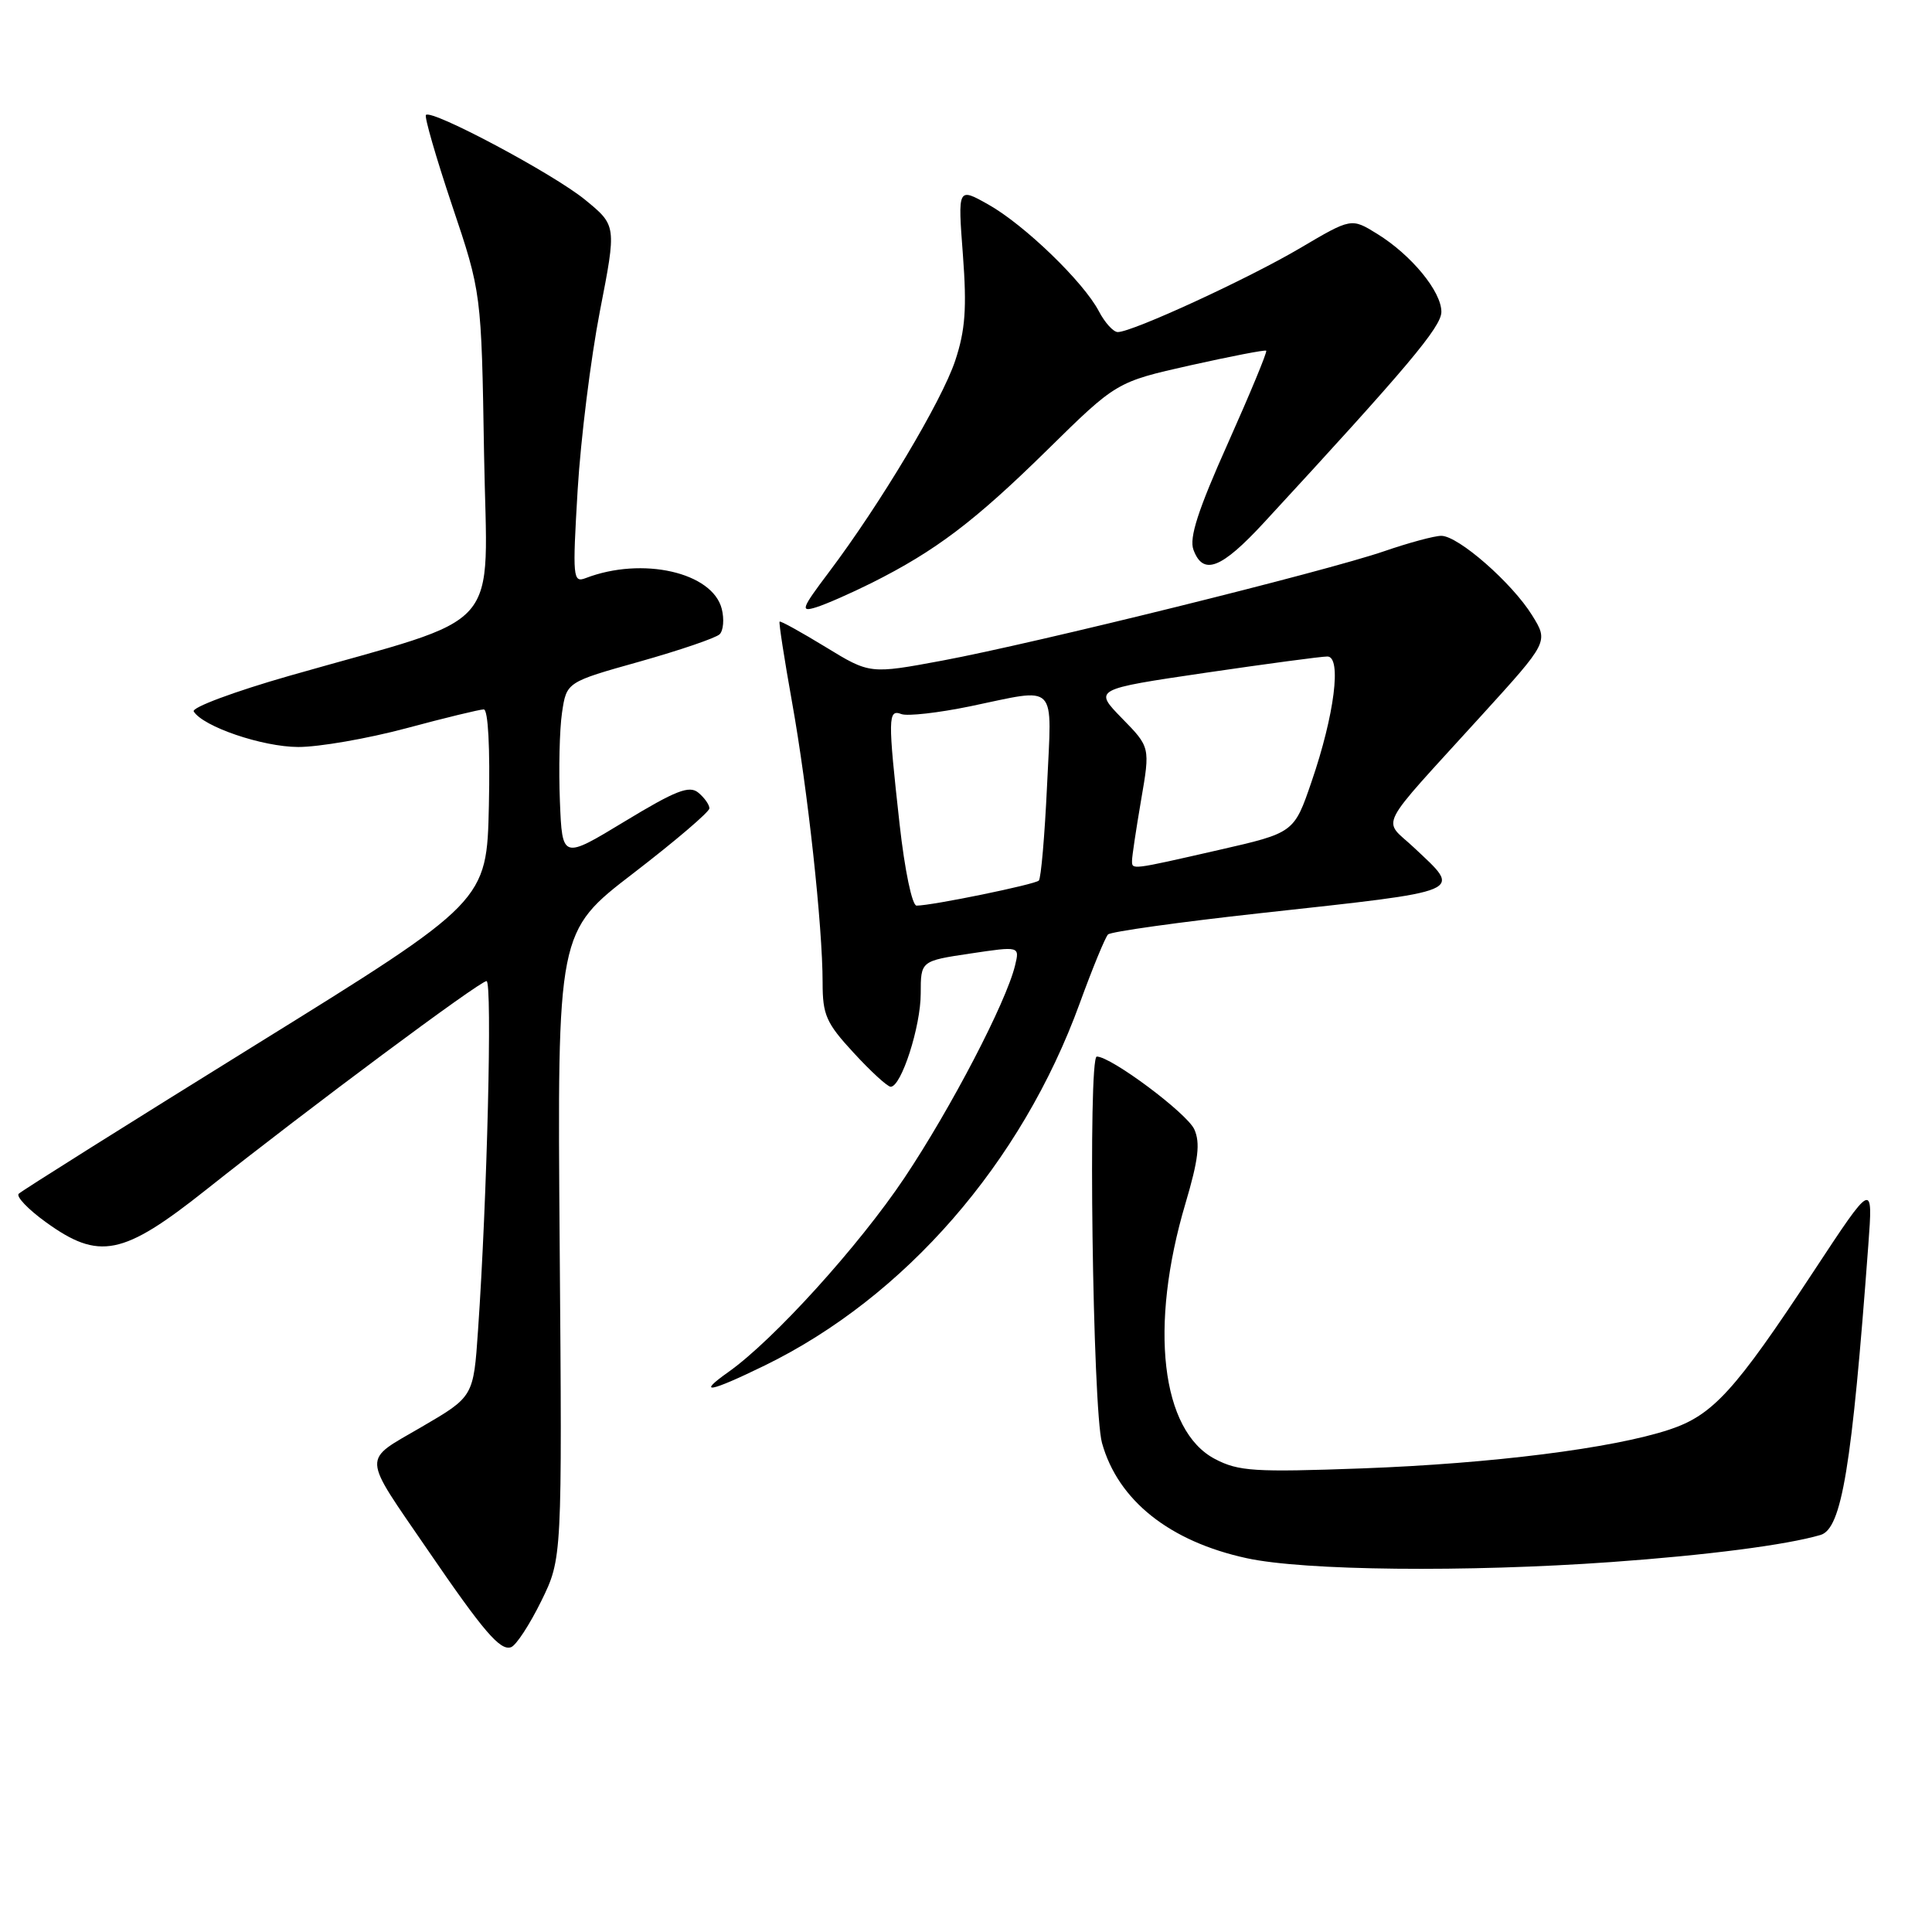 <?xml version="1.0" encoding="UTF-8" standalone="no"?>
<!DOCTYPE svg PUBLIC "-//W3C//DTD SVG 1.1//EN" "http://www.w3.org/Graphics/SVG/1.1/DTD/svg11.dtd" >
<svg xmlns="http://www.w3.org/2000/svg" xmlns:xlink="http://www.w3.org/1999/xlink" version="1.1" viewBox="0 0 256 256">
 <g >
 <path fill="currentColor"
d=" M 71.72 212.15 C 74.49 206.50 74.49 206.50 74.16 164.97 C 73.84 123.45 73.84 123.45 83.92 115.71 C 89.46 111.45 94.00 107.58 94.00 107.11 C 94.00 106.63 93.34 105.70 92.53 105.03 C 91.34 104.04 89.54 104.74 82.78 108.84 C 74.50 113.86 74.50 113.86 74.19 106.18 C 74.02 101.96 74.14 96.67 74.47 94.44 C 75.07 90.38 75.07 90.38 84.77 87.66 C 90.11 86.15 94.87 84.53 95.36 84.04 C 95.85 83.55 95.98 82.04 95.64 80.69 C 94.42 75.83 85.11 73.72 77.61 76.60 C 75.91 77.25 75.85 76.58 76.54 64.94 C 76.95 58.14 78.28 47.48 79.49 41.23 C 81.70 29.89 81.70 29.89 77.54 26.48 C 73.36 23.05 57.22 14.45 56.44 15.23 C 56.21 15.46 57.77 20.85 59.90 27.21 C 63.79 38.77 63.79 38.77 64.14 60.14 C 64.55 84.39 67.28 81.28 38.30 89.56 C 31.03 91.64 25.35 93.76 25.67 94.27 C 26.92 96.29 34.76 98.96 39.50 98.98 C 42.25 98.99 48.69 97.87 53.82 96.50 C 58.95 95.12 63.58 94.00 64.10 94.00 C 64.68 94.00 64.95 99.09 64.78 106.73 C 64.50 119.46 64.50 119.46 33.82 138.48 C 16.95 148.94 2.85 157.80 2.48 158.18 C 2.11 158.55 3.72 160.24 6.06 161.93 C 13.12 167.04 16.27 166.41 27.27 157.68 C 40.99 146.79 63.56 130.00 64.47 130.00 C 65.25 130.00 64.55 158.91 63.34 176.28 C 62.74 185.07 62.74 185.07 55.86 189.08 C 47.91 193.72 47.85 192.49 56.69 205.40 C 64.09 216.22 66.29 218.78 67.72 218.26 C 68.40 218.01 70.19 215.26 71.72 212.15 Z  M 213.50 206.98 C 226.25 206.07 236.73 204.71 241.23 203.39 C 244.04 202.56 245.38 194.42 247.56 165.00 C 248.19 156.50 248.19 156.50 240.29 168.50 C 229.87 184.33 226.96 187.52 221.20 189.43 C 213.67 191.92 197.74 193.93 180.50 194.57 C 166.23 195.09 164.12 194.96 161.00 193.33 C 153.84 189.59 152.24 175.76 157.08 159.46 C 158.80 153.66 159.06 151.44 158.25 149.64 C 157.27 147.50 147.23 140.00 145.33 140.00 C 144.15 140.00 144.78 186.74 146.02 191.20 C 148.14 198.81 154.97 204.25 165.20 206.47 C 172.81 208.13 194.34 208.35 213.50 206.98 Z  M 101.32 180.94 C 119.91 171.87 135.38 154.10 143.07 132.94 C 144.76 128.30 146.45 124.19 146.82 123.82 C 147.19 123.45 156.28 122.18 167.00 121.00 C 194.61 117.97 193.75 118.33 187.38 112.33 C 183.17 108.36 182.12 110.42 196.34 94.77 C 205.19 85.04 205.19 85.04 203.02 81.54 C 200.36 77.24 193.23 71.00 190.98 71.00 C 190.06 71.00 186.66 71.92 183.41 73.04 C 175.69 75.70 137.19 85.23 124.88 87.53 C 115.26 89.32 115.26 89.32 109.39 85.73 C 106.16 83.76 103.42 82.24 103.30 82.37 C 103.18 82.49 103.92 87.29 104.95 93.04 C 107.03 104.64 109.00 122.73 109.00 130.20 C 109.00 134.49 109.47 135.56 113.13 139.52 C 115.40 141.99 117.60 144.00 118.02 144.00 C 119.43 144.00 122.00 136.01 122.00 131.65 C 122.00 127.33 122.00 127.33 128.56 126.35 C 135.12 125.37 135.12 125.37 134.50 127.93 C 133.32 132.82 125.99 146.88 119.85 156.06 C 113.82 165.08 102.50 177.57 96.50 181.81 C 92.25 184.82 94.02 184.50 101.32 180.94 Z  M 115.50 77.24 C 123.98 72.99 129.14 69.08 138.72 59.67 C 147.93 50.61 147.93 50.61 157.72 48.41 C 163.10 47.21 167.63 46.33 167.78 46.47 C 167.94 46.62 165.65 52.13 162.71 58.72 C 158.74 67.59 157.55 71.27 158.14 72.85 C 159.42 76.31 161.82 75.38 167.48 69.25 C 186.49 48.65 190.98 43.32 190.99 41.33 C 191.00 38.63 187.03 33.80 182.49 30.99 C 179.06 28.87 179.06 28.87 172.28 32.87 C 165.39 36.94 150.05 44.00 148.11 44.00 C 147.53 44.00 146.40 42.76 145.61 41.25 C 143.58 37.36 135.73 29.78 130.96 27.10 C 126.91 24.82 126.91 24.82 127.59 33.76 C 128.12 40.84 127.91 43.75 126.57 47.79 C 124.79 53.14 116.67 66.75 109.81 75.85 C 106.18 80.67 106.02 81.13 108.14 80.47 C 109.44 80.07 112.75 78.61 115.50 77.24 Z  M 119.20 109.20 C 117.64 95.13 117.65 93.93 119.44 94.62 C 120.24 94.92 124.33 94.46 128.55 93.59 C 140.30 91.15 139.38 90.20 138.74 104.08 C 138.43 110.72 137.94 116.39 137.65 116.68 C 137.13 117.20 123.49 120.00 121.45 120.00 C 120.86 120.00 119.88 115.31 119.20 109.20 Z  M 150.00 114.02 C 150.00 113.48 150.54 109.88 151.20 106.02 C 152.41 99.00 152.41 99.00 148.66 95.17 C 144.92 91.33 144.92 91.33 159.71 89.15 C 167.84 87.96 175.13 86.98 175.89 86.99 C 177.80 87.00 176.83 94.72 173.79 103.57 C 171.47 110.35 171.47 110.35 161.48 112.63 C 149.73 115.31 150.00 115.27 150.00 114.02 Z "/>
</g>
</svg>